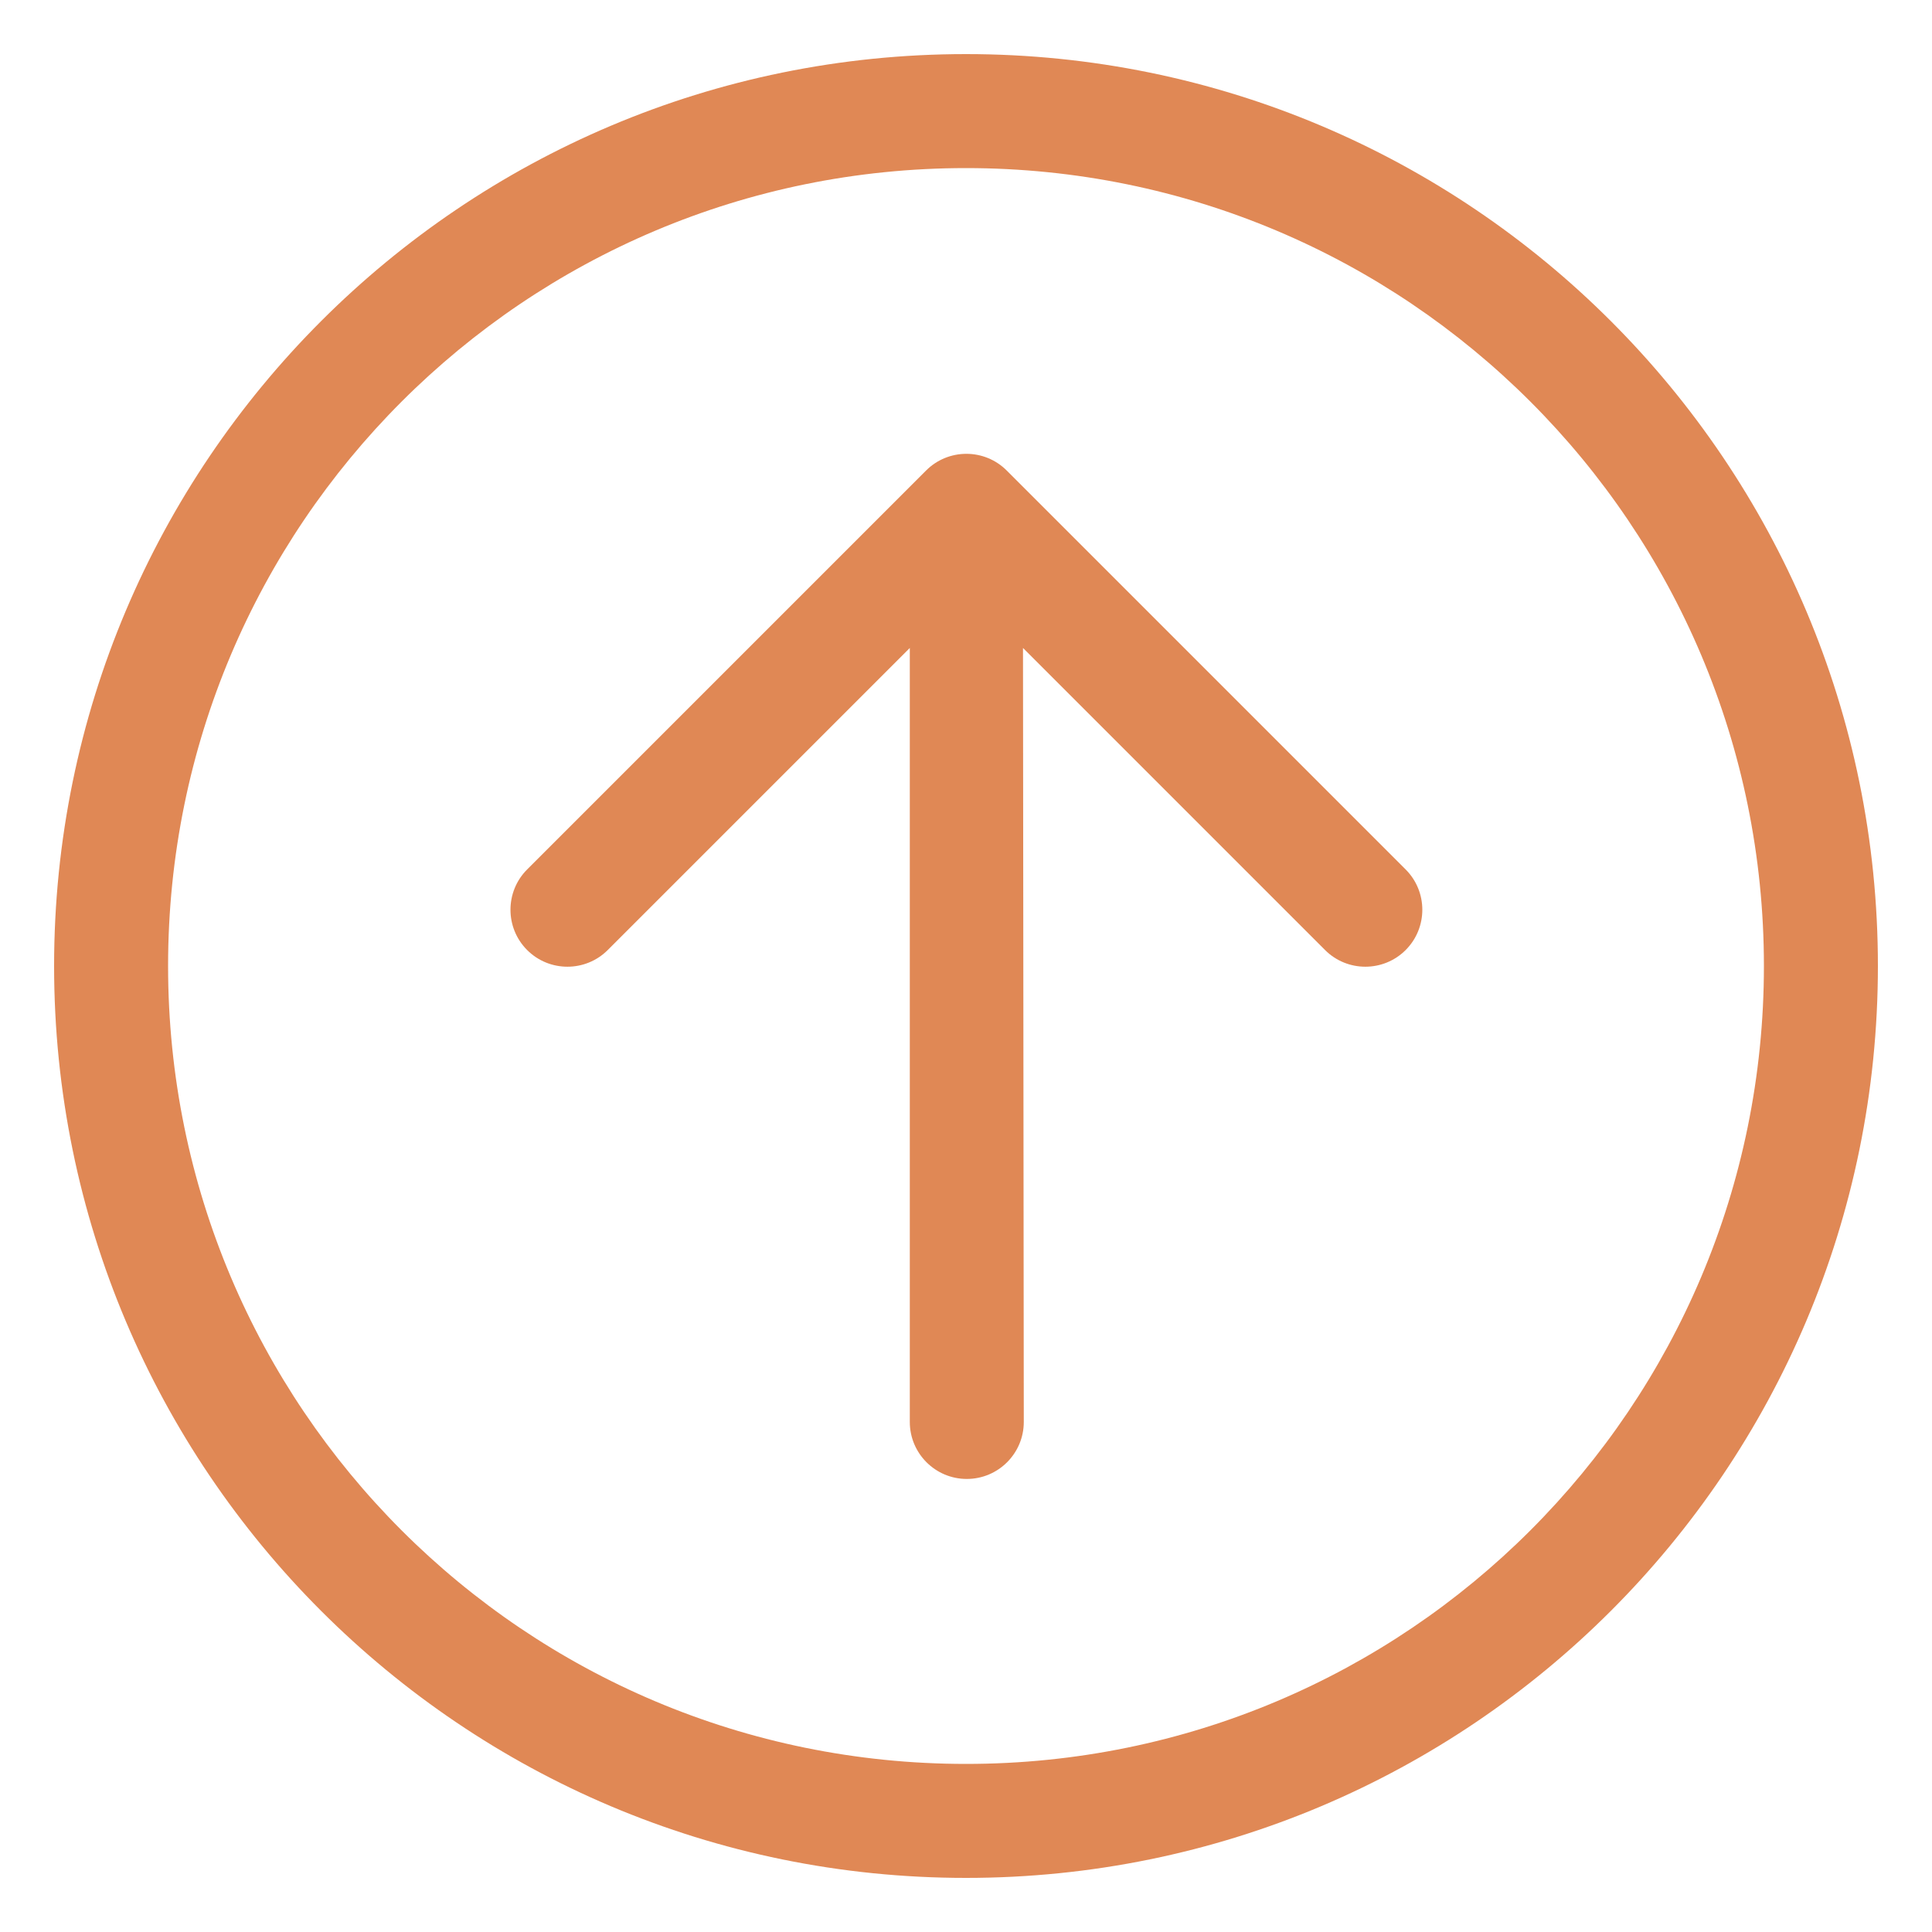 <svg fill="none" width="40" height="40" viewBox="0 0 40 40" xmlns="http://www.w3.org/2000/svg">
  <g transform="matrix(2.36 0 0 2.36 1.12 1.12)" fill="#E08855">
    <path d="m8.5 5.21 2.65 2.65c0.195 0.195 0.512 0.195 0.707 0 0.195-0.195 0.195-0.512 0-0.707l-3.5-3.5c-0.195-0.195-0.512-0.195-0.707 0l-3.5 3.5c-0.195 0.195-0.195 0.512 0 0.707 0.195 0.195 0.512 0.195 0.707 0l2.65-2.65v6.79c0 0.276 0.224 0.5 0.5 0.5s0.5-0.224 0.5-0.5z"/>
    <path d="m8 16c4.42 0 8-3.58 8-8 0-4.42-3.58-8-8-8-4.42 0-8 3.58-8 8 0 4.42 3.58 8 8 8zm0-1c3.87 0 7-3.13 7-7 0-3.87-3.13-7-7-7-3.87 0-7 3.13-7 7 0 3.87 3.13 7 7 7z" clip-rule="evenodd" fill-rule="evenodd"/>
  </g>
</svg>